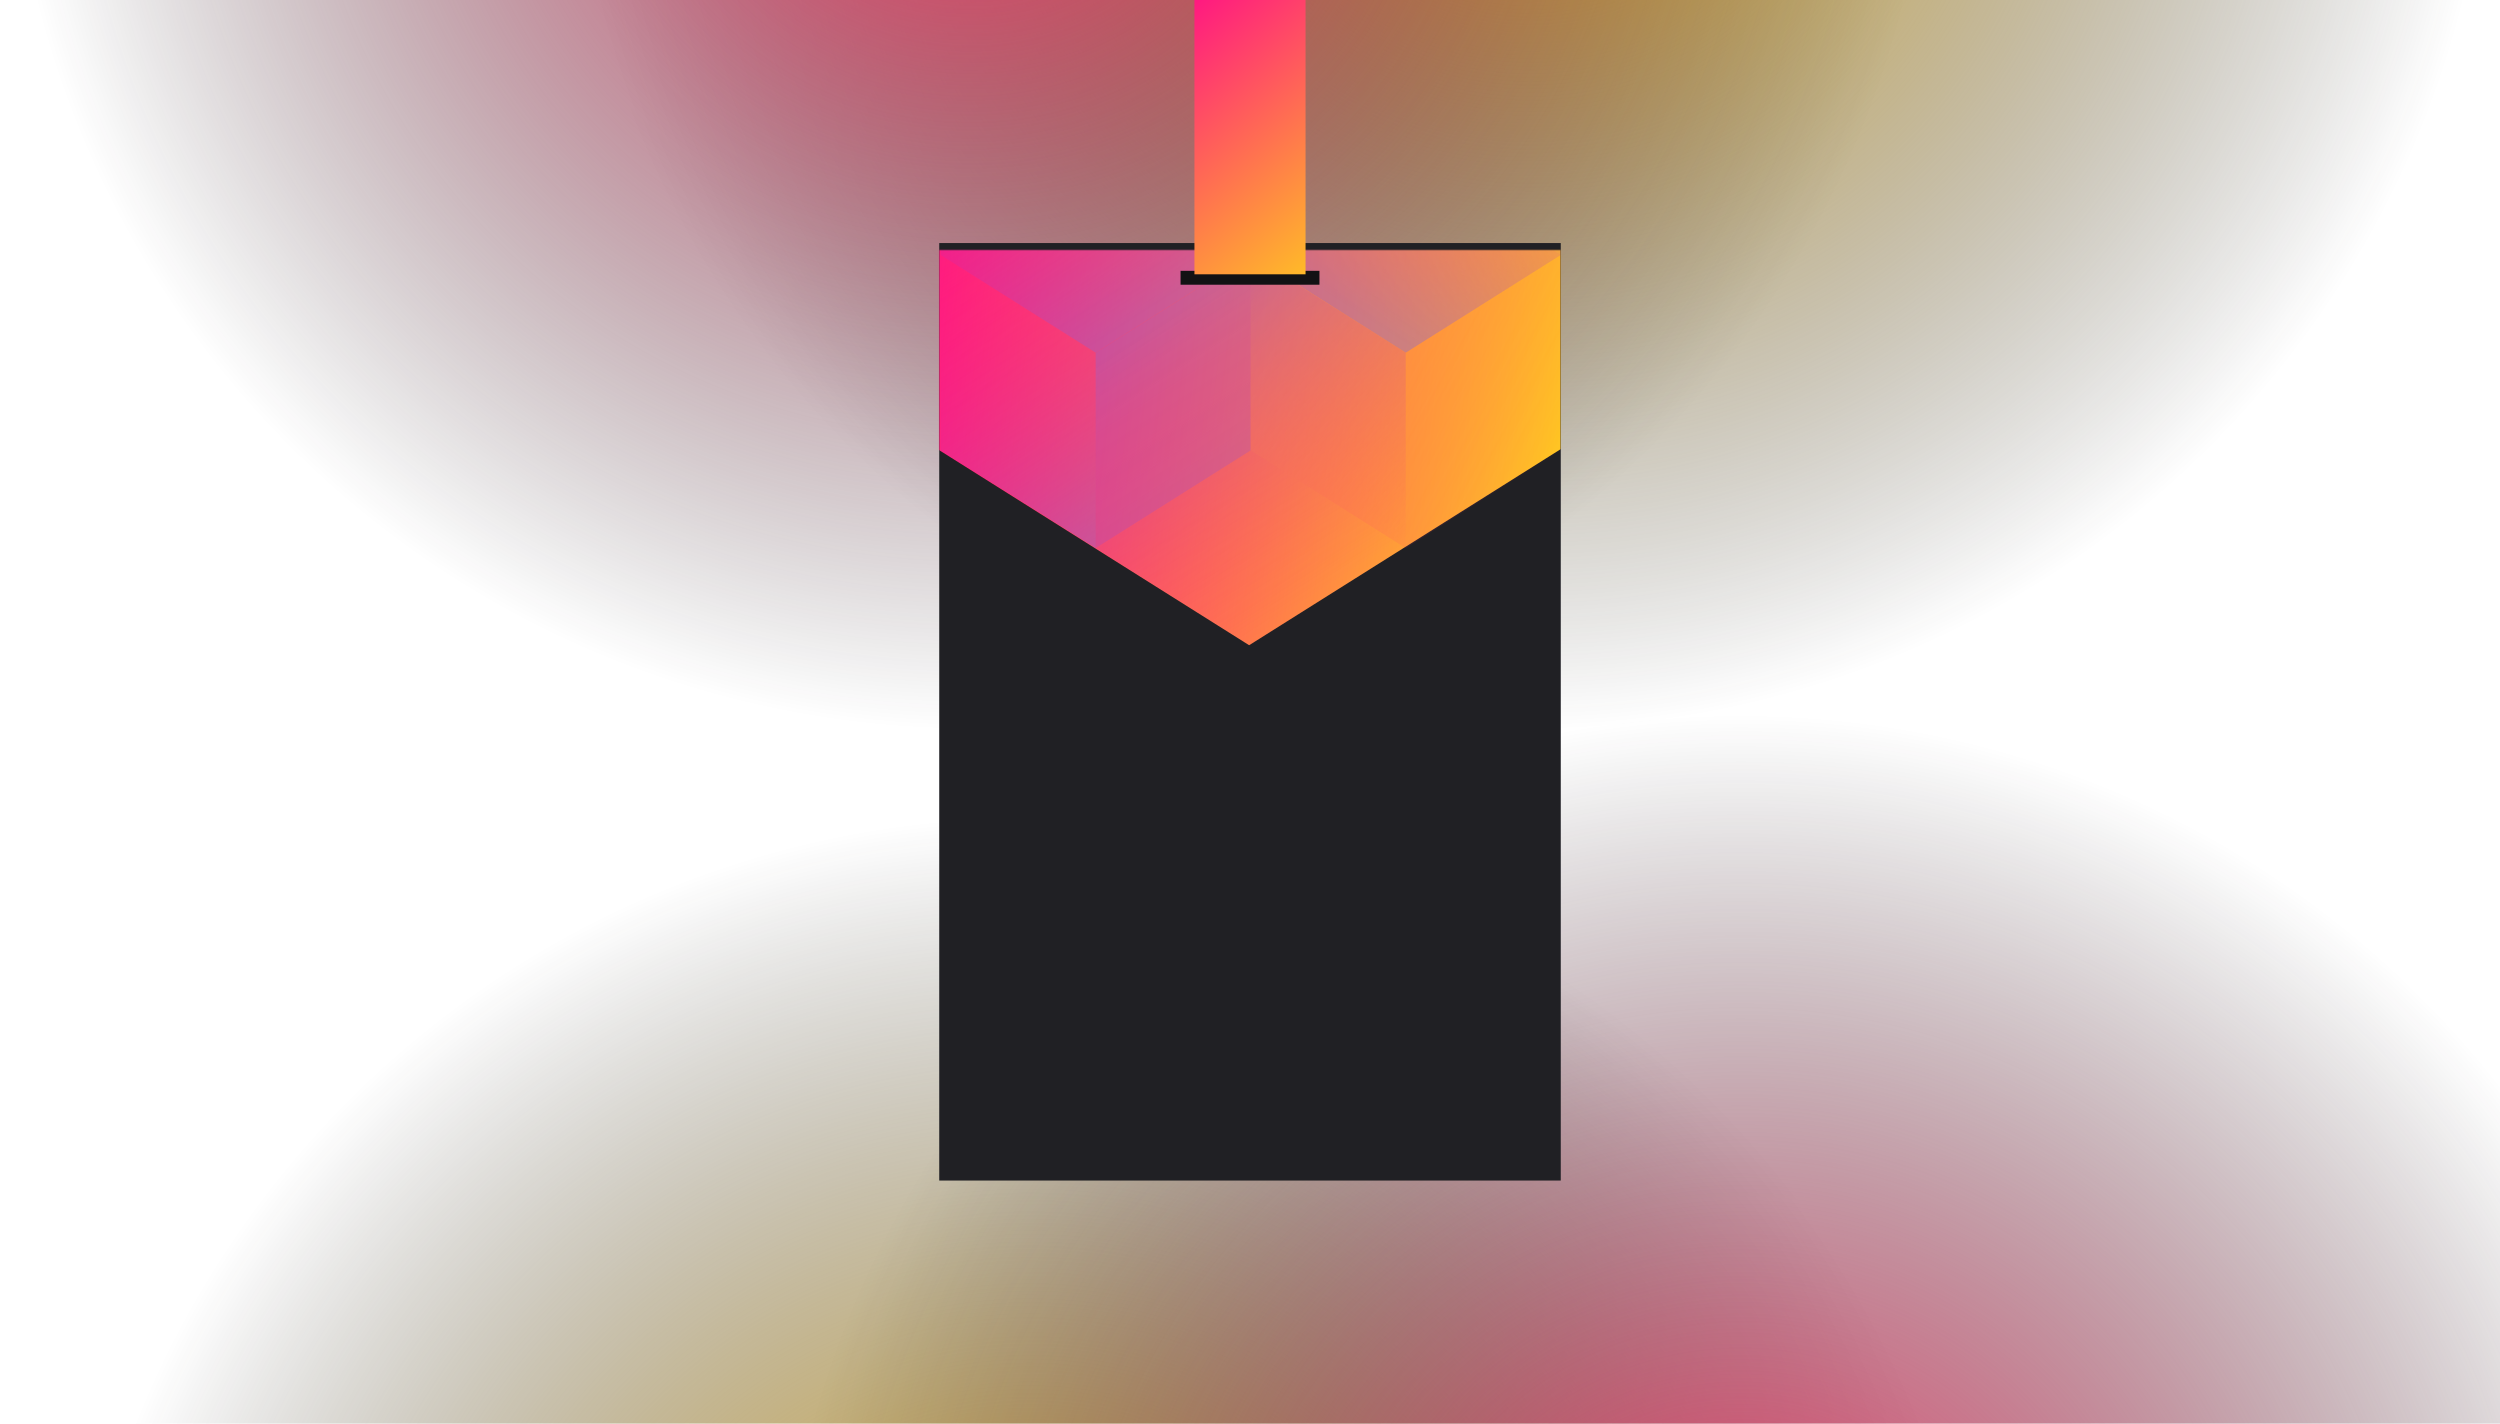 <svg width="1440" height="820" viewBox="0 0 1440 820" fill="none" xmlns="http://www.w3.org/2000/svg">
<g clip-path="url(#clip0_61385:101)">
<circle cx="881" cy="-137" r="559" transform="rotate(-180 881 -137)" fill="url(#paint0_radial_61385:101)"/>
<circle cx="593" cy="1028" r="559" transform="rotate(-180 593 1028)" fill="url(#paint1_radial_61385:101)"/>
<circle cx="559" cy="-137" r="559" transform="rotate(-180 559 -137)" fill="url(#paint2_radial_61385:101)"/>
<circle cx="1003" cy="969" r="559" transform="rotate(-180 1003 969)" fill="url(#paint3_radial_61385:101)"/>
<rect x="541" y="140" width="358" height="540" fill="#202024"/>
<g filter="url(#filter0_d_61385:101)">
<mask id="mask0_61385:101" style="mask-type:alpha" maskUnits="userSpaceOnUse" x="541" y="140" width="358" height="540">
<rect x="541" y="140" width="358" height="540" fill="black"/>
</mask>
<g mask="url(#mask0_61385:101)">
<path d="M899 254.686V-247.05L719.5 -360L540 -247.05V254.686L719.5 367.643L899 254.686Z" fill="url(#paint4_linear_61385:101)"/>
<g style="mix-blend-mode:luminosity" opacity="0.4">
<path d="M541.801 142.867V255.416L631.101 311.696L720.4 255.416V142.867L631.101 86.587L541.801 142.867Z" fill="url(#paint5_linear_61385:101)"/>
<path d="M541.801 30.312V142.861L631.101 199.141L720.4 142.861V30.312L631.101 -25.968L541.801 30.312Z" fill="url(#paint6_linear_61385:101)"/>
<path d="M809.7 -25.939V86.61L720.4 142.89L631.101 86.61V-25.939L720.4 -82.219L809.7 -25.939Z" fill="url(#paint7_linear_61385:101)"/>
<path d="M720.4 255.416V142.867L809.7 86.587L899 142.867V255.416L809.7 311.696L720.4 255.416Z" fill="url(#paint8_linear_61385:101)"/>
<path d="M899 30.312V142.861L809.7 199.141L720.4 142.861V30.312L809.7 -25.968L899 30.312Z" fill="url(#paint9_linear_61385:101)"/>
<path d="M809.7 311.72V199.171L720.4 142.89L631.101 199.171V311.72L720.4 368L809.7 311.72Z" fill="url(#paint10_linear_61385:101)"/>
</g>
</g>
</g>
<rect x="680" y="156" width="80" height="8" fill="#121214"/>
<rect x="688" width="64" height="158" fill="url(#paint11_linear_61385:101)"/>
</g>
<defs>
<filter id="filter0_d_61385:101" x="537" y="140" width="366" height="236" filterUnits="userSpaceOnUse" color-interpolation-filters="sRGB">
<feFlood flood-opacity="0" result="BackgroundImageFix"/>
<feColorMatrix in="SourceAlpha" type="matrix" values="0 0 0 0 0 0 0 0 0 0 0 0 0 0 0 0 0 0 127 0" result="hardAlpha"/>
<feOffset dy="4"/>
<feGaussianBlur stdDeviation="2"/>
<feComposite in2="hardAlpha" operator="out"/>
<feColorMatrix type="matrix" values="0 0 0 0 0 0 0 0 0 0 0 0 0 0 0 0 0 0 0.25 0"/>
<feBlend mode="normal" in2="BackgroundImageFix" result="effect1_dropShadow_61385:101"/>
<feBlend mode="normal" in="SourceGraphic" in2="effect1_dropShadow_61385:101" result="shape"/>
</filter>
<radialGradient id="paint0_radial_61385:101" cx="0" cy="0" r="1" gradientUnits="userSpaceOnUse" gradientTransform="translate(881 -137) rotate(90) scale(559)">
<stop stop-color="#FFC323"/>
<stop offset="1" stop-color="#121214" stop-opacity="0"/>
</radialGradient>
<radialGradient id="paint1_radial_61385:101" cx="0" cy="0" r="1" gradientUnits="userSpaceOnUse" gradientTransform="translate(593 1028) rotate(90) scale(559)">
<stop stop-color="#FFC323"/>
<stop offset="1" stop-color="#121214" stop-opacity="0"/>
</radialGradient>
<radialGradient id="paint2_radial_61385:101" cx="0" cy="0" r="1" gradientUnits="userSpaceOnUse" gradientTransform="translate(559 -137) rotate(90) scale(559)">
<stop stop-color="#FF3D6E"/>
<stop offset="1" stop-color="#121214" stop-opacity="0"/>
</radialGradient>
<radialGradient id="paint3_radial_61385:101" cx="0" cy="0" r="1" gradientUnits="userSpaceOnUse" gradientTransform="translate(1003 969) rotate(90) scale(559)">
<stop stop-color="#FF3D6E"/>
<stop offset="1" stop-color="#121214" stop-opacity="0"/>
</radialGradient>
<linearGradient id="paint4_linear_61385:101" x1="540" y1="-342.74" x2="981.335" y2="-287.255" gradientUnits="userSpaceOnUse">
<stop stop-color="#FF008E"/>
<stop offset="1" stop-color="#FFCD1E"/>
</linearGradient>
<linearGradient id="paint5_linear_61385:101" x1="631.101" y1="306.52" x2="529.685" y2="148.428" gradientUnits="userSpaceOnUse">
<stop stop-color="#8257E5"/>
<stop offset="1" stop-color="#FF008E" stop-opacity="0"/>
</linearGradient>
<linearGradient id="paint6_linear_61385:101" x1="631.101" y1="193.965" x2="529.684" y2="35.873" gradientUnits="userSpaceOnUse">
<stop stop-color="#8257E5"/>
<stop offset="1" stop-color="#FF008E" stop-opacity="0"/>
</linearGradient>
<linearGradient id="paint7_linear_61385:101" x1="631.101" y1="-32.264" x2="817.671" y2="70.578" gradientUnits="userSpaceOnUse">
<stop stop-color="#FF008E" stop-opacity="0"/>
<stop offset="1" stop-color="#FFCD1E"/>
</linearGradient>
<linearGradient id="paint8_linear_61385:101" x1="899" y1="261.741" x2="712.429" y2="158.899" gradientUnits="userSpaceOnUse">
<stop stop-color="#FF008E" stop-opacity="0"/>
<stop offset="1" stop-color="#FFCD1E"/>
</linearGradient>
<linearGradient id="paint9_linear_61385:101" x1="809.7" y1="193.965" x2="911.116" y2="35.873" gradientUnits="userSpaceOnUse">
<stop stop-color="#8257E5"/>
<stop offset="1" stop-color="#FF008E" stop-opacity="0"/>
</linearGradient>
<linearGradient id="paint10_linear_61385:101" x1="720.4" y1="148.067" x2="821.816" y2="306.159" gradientUnits="userSpaceOnUse">
<stop stop-color="#8257E5"/>
<stop offset="1" stop-color="#FF008E" stop-opacity="0"/>
</linearGradient>
<linearGradient id="paint11_linear_61385:101" x1="649.5" y1="4.93019e-08" x2="782" y2="158" gradientUnits="userSpaceOnUse">
<stop stop-color="#FF008E"/>
<stop offset="1" stop-color="#FFCD1E"/>
</linearGradient>
<clipPath id="clip0_61385:101">
<rect width="1440" height="820" fill="white"/>
</clipPath>
</defs>
</svg>
